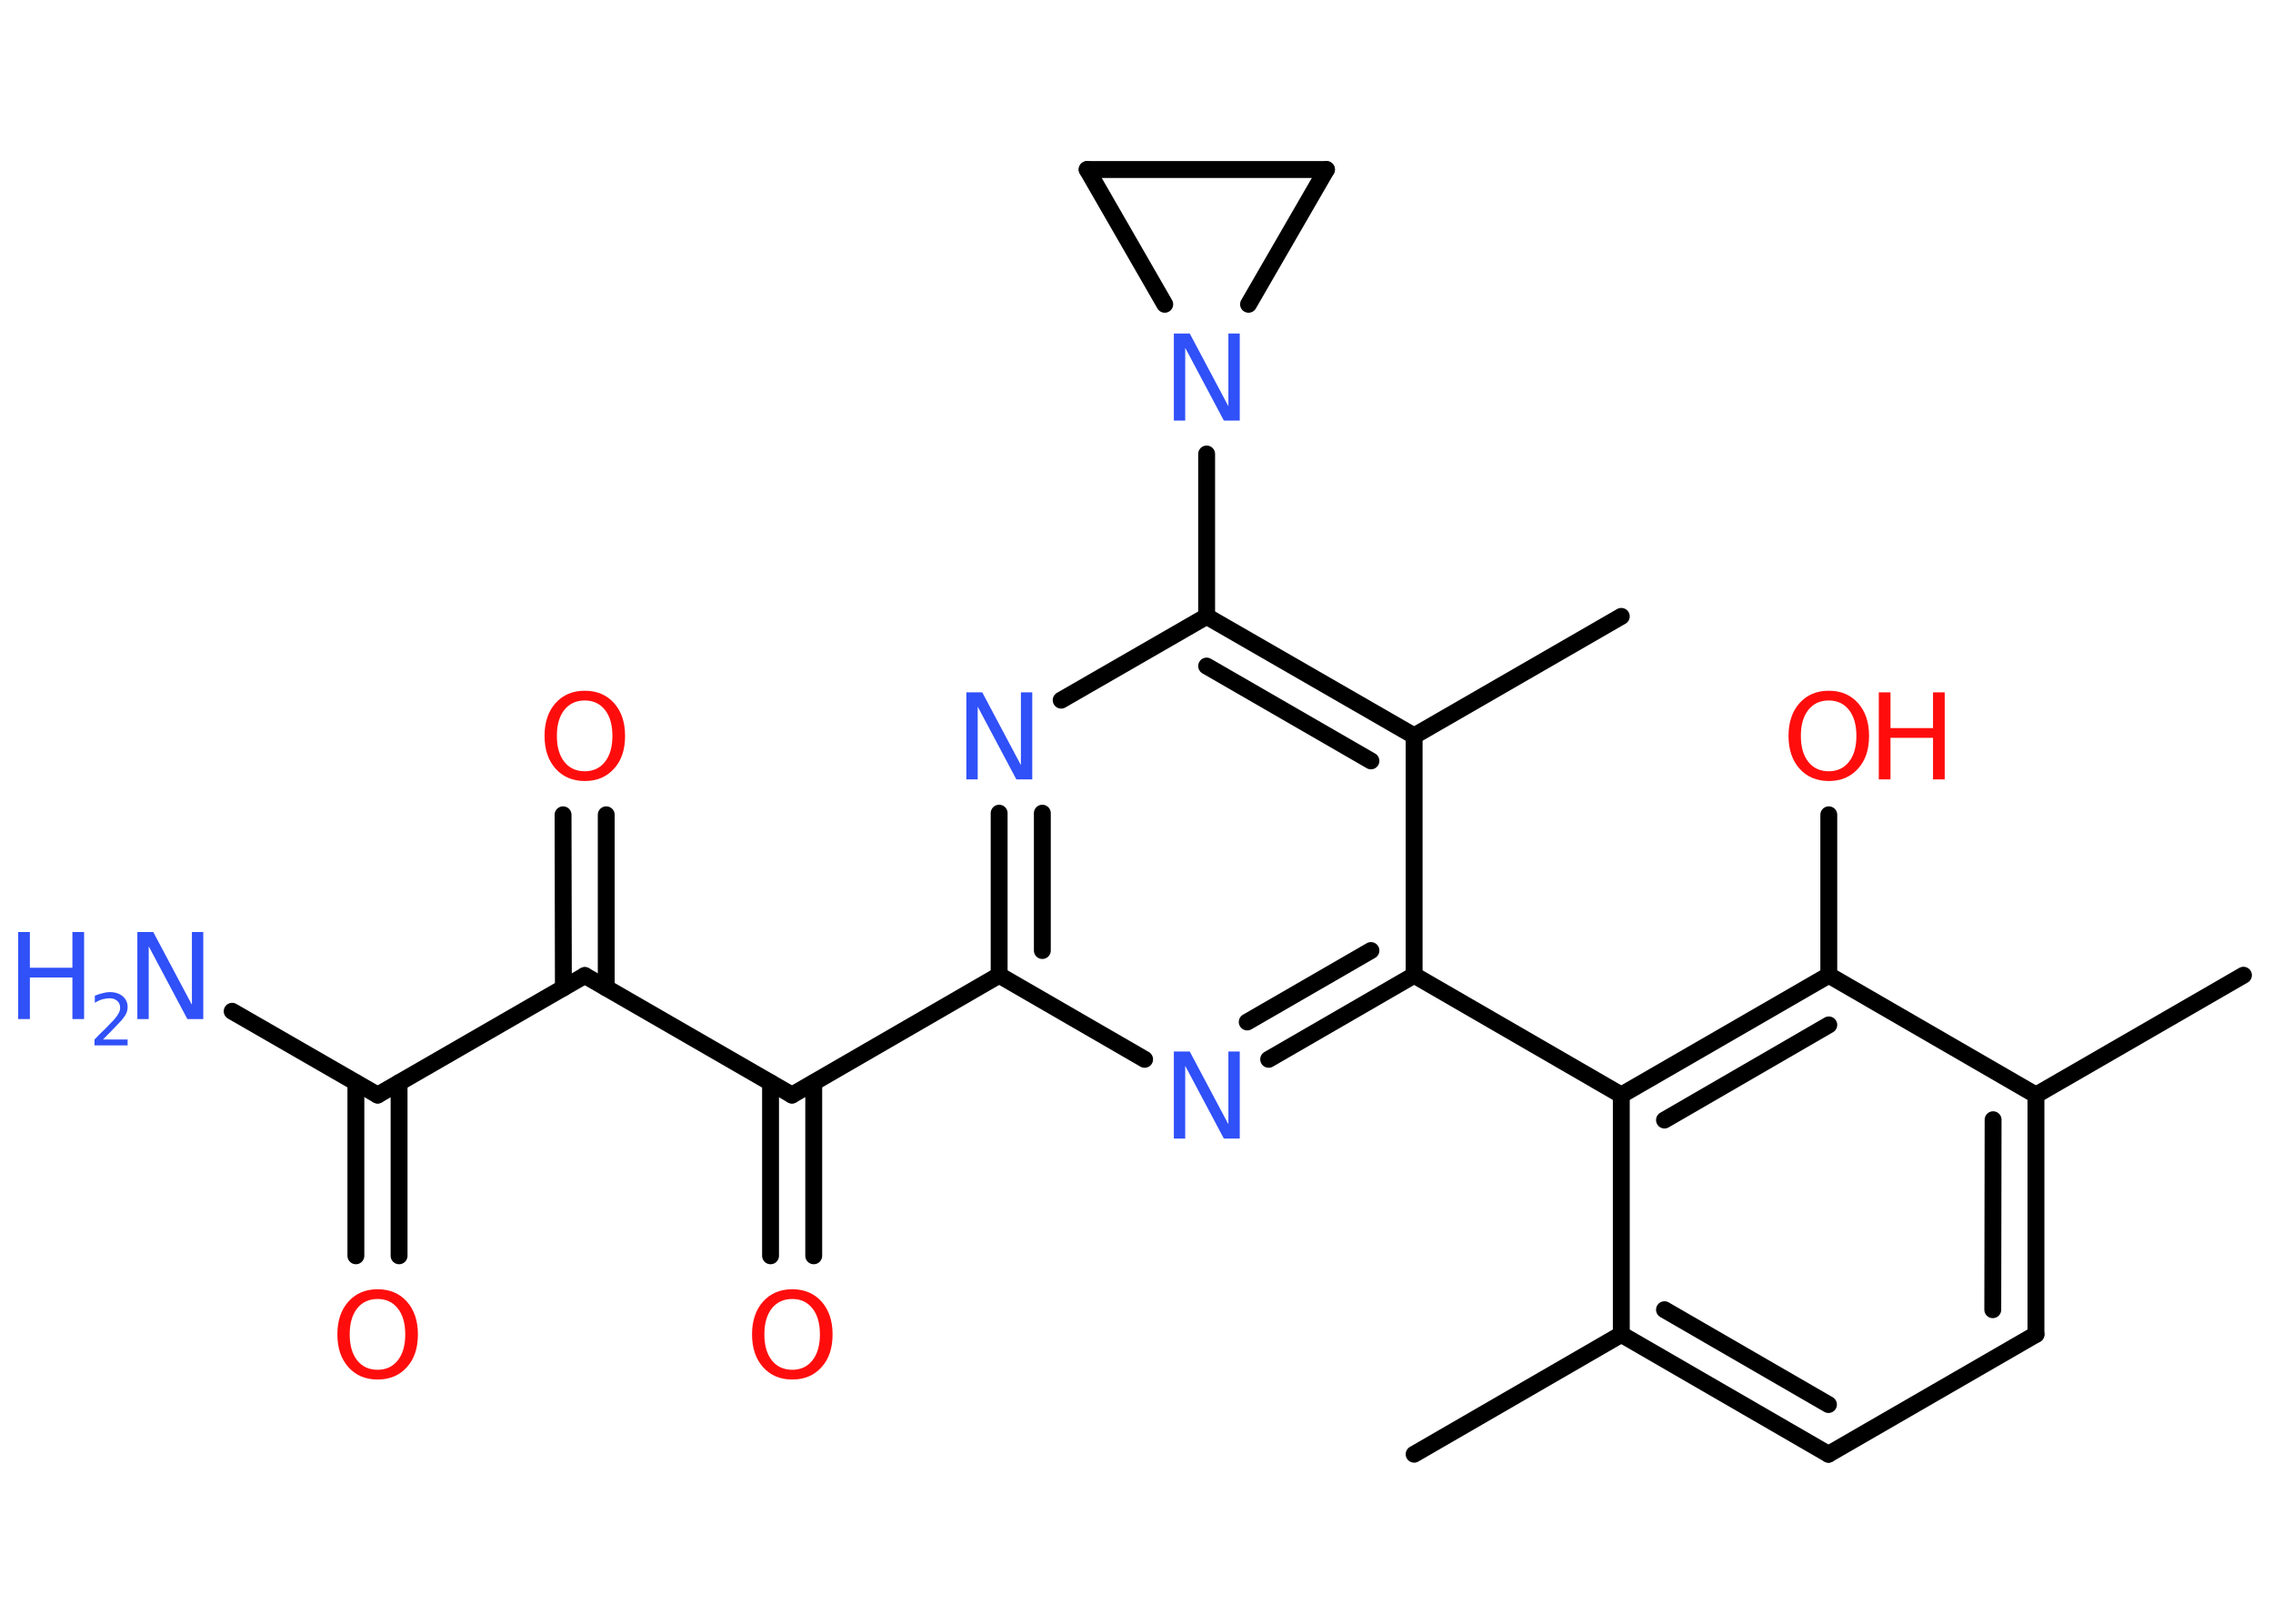 <?xml version='1.0' encoding='UTF-8'?>
<!DOCTYPE svg PUBLIC "-//W3C//DTD SVG 1.1//EN" "http://www.w3.org/Graphics/SVG/1.1/DTD/svg11.dtd">
<svg version='1.2' xmlns='http://www.w3.org/2000/svg' xmlns:xlink='http://www.w3.org/1999/xlink' width='70.0mm' height='50.0mm' viewBox='0 0 70.0 50.0'>
  <desc>Generated by the Chemistry Development Kit (http://github.com/cdk)</desc>
  <g stroke-linecap='round' stroke-linejoin='round' stroke='#000000' stroke-width='.52' fill='#3050F8'>
    <rect x='.0' y='.0' width='70.0' height='50.0' fill='#FFFFFF' stroke='none'/>
    <g id='mol1' class='mol'>
      <line id='mol1bnd1' class='bond' x1='69.09' y1='30.03' x2='62.7' y2='33.72'/>
      <g id='mol1bnd2' class='bond'>
        <line x1='62.7' y1='41.09' x2='62.7' y2='33.72'/>
        <line x1='61.37' y1='40.33' x2='61.38' y2='34.48'/>
      </g>
      <line id='mol1bnd3' class='bond' x1='62.7' y1='41.09' x2='56.31' y2='44.78'/>
      <g id='mol1bnd4' class='bond'>
        <line x1='49.93' y1='41.09' x2='56.31' y2='44.78'/>
        <line x1='51.26' y1='40.33' x2='56.31' y2='43.25'/>
      </g>
      <line id='mol1bnd5' class='bond' x1='49.93' y1='41.09' x2='43.55' y2='44.78'/>
      <line id='mol1bnd6' class='bond' x1='49.93' y1='41.09' x2='49.93' y2='33.72'/>
      <line id='mol1bnd7' class='bond' x1='49.93' y1='33.72' x2='43.55' y2='30.03'/>
      <g id='mol1bnd8' class='bond'>
        <line x1='39.07' y1='32.62' x2='43.55' y2='30.03'/>
        <line x1='38.41' y1='31.47' x2='42.22' y2='29.27'/>
      </g>
      <line id='mol1bnd9' class='bond' x1='35.25' y1='32.62' x2='30.77' y2='30.03'/>
      <line id='mol1bnd10' class='bond' x1='30.77' y1='30.03' x2='24.39' y2='33.72'/>
      <g id='mol1bnd11' class='bond'>
        <line x1='25.06' y1='33.34' x2='25.06' y2='38.67'/>
        <line x1='23.73' y1='33.34' x2='23.73' y2='38.67'/>
      </g>
      <line id='mol1bnd12' class='bond' x1='24.39' y1='33.72' x2='18.01' y2='30.04'/>
      <g id='mol1bnd13' class='bond'>
        <line x1='17.35' y1='30.42' x2='17.34' y2='25.09'/>
        <line x1='18.67' y1='30.42' x2='18.67' y2='25.09'/>
      </g>
      <line id='mol1bnd14' class='bond' x1='18.01' y1='30.04' x2='11.63' y2='33.72'/>
      <line id='mol1bnd15' class='bond' x1='11.63' y1='33.72' x2='7.15' y2='31.14'/>
      <g id='mol1bnd16' class='bond'>
        <line x1='12.29' y1='33.34' x2='12.29' y2='38.67'/>
        <line x1='10.96' y1='33.34' x2='10.96' y2='38.67'/>
      </g>
      <g id='mol1bnd17' class='bond'>
        <line x1='30.77' y1='25.04' x2='30.77' y2='30.03'/>
        <line x1='32.1' y1='25.04' x2='32.1' y2='29.27'/>
      </g>
      <line id='mol1bnd18' class='bond' x1='32.68' y1='21.56' x2='37.16' y2='18.98'/>
      <line id='mol1bnd19' class='bond' x1='37.16' y1='18.98' x2='37.16' y2='13.98'/>
      <line id='mol1bnd20' class='bond' x1='38.45' y1='9.37' x2='40.85' y2='5.22'/>
      <line id='mol1bnd21' class='bond' x1='40.85' y1='5.22' x2='33.48' y2='5.22'/>
      <line id='mol1bnd22' class='bond' x1='35.87' y1='9.37' x2='33.48' y2='5.22'/>
      <g id='mol1bnd23' class='bond'>
        <line x1='43.55' y1='22.66' x2='37.16' y2='18.98'/>
        <line x1='42.22' y1='23.43' x2='37.16' y2='20.51'/>
      </g>
      <line id='mol1bnd24' class='bond' x1='43.55' y1='30.03' x2='43.55' y2='22.66'/>
      <line id='mol1bnd25' class='bond' x1='43.55' y1='22.66' x2='49.93' y2='18.98'/>
      <g id='mol1bnd26' class='bond'>
        <line x1='56.32' y1='30.03' x2='49.93' y2='33.72'/>
        <line x1='56.32' y1='31.56' x2='51.26' y2='34.49'/>
      </g>
      <line id='mol1bnd27' class='bond' x1='62.7' y1='33.72' x2='56.32' y2='30.03'/>
      <line id='mol1bnd28' class='bond' x1='56.32' y1='30.03' x2='56.32' y2='25.09'/>
      <path id='mol1atm9' class='atom' d='M36.15 32.38h.49l1.19 2.24v-2.24h.35v2.68h-.49l-1.19 -2.24v2.24h-.35v-2.68z' stroke='none'/>
      <path id='mol1atm12' class='atom' d='M24.4 40.0q-.4 .0 -.63 .29q-.23 .29 -.23 .8q.0 .51 .23 .8q.23 .29 .63 .29q.39 .0 .62 -.29q.23 -.29 .23 -.8q.0 -.51 -.23 -.8q-.23 -.29 -.62 -.29zM24.4 39.7q.56 .0 .9 .38q.34 .38 .34 1.01q.0 .64 -.34 1.01q-.34 .38 -.9 .38q-.56 .0 -.9 -.38q-.34 -.38 -.34 -1.01q.0 -.63 .34 -1.01q.34 -.38 .9 -.38z' stroke='none' fill='#FF0D0D'/>
      <path id='mol1atm14' class='atom' d='M18.01 21.57q-.4 .0 -.63 .29q-.23 .29 -.23 .8q.0 .51 .23 .8q.23 .29 .63 .29q.39 .0 .62 -.29q.23 -.29 .23 -.8q.0 -.51 -.23 -.8q-.23 -.29 -.62 -.29zM18.01 21.27q.56 .0 .9 .38q.34 .38 .34 1.01q.0 .64 -.34 1.01q-.34 .38 -.9 .38q-.56 .0 -.9 -.38q-.34 -.38 -.34 -1.01q.0 -.63 .34 -1.01q.34 -.38 .9 -.38z' stroke='none' fill='#FF0D0D'/>
      <g id='mol1atm16' class='atom'>
        <path d='M4.23 28.7h.49l1.19 2.24v-2.24h.35v2.68h-.49l-1.19 -2.24v2.24h-.35v-2.68z' stroke='none'/>
        <path d='M.56 28.7h.36v1.1h1.31v-1.1h.36v2.68h-.36v-1.28h-1.31v1.28h-.36v-2.68z' stroke='none'/>
        <path d='M3.17 32.01h.76v.18h-1.02v-.18q.12 -.13 .34 -.34q.21 -.22 .27 -.28q.1 -.12 .14 -.2q.04 -.08 .04 -.16q.0 -.13 -.09 -.21q-.09 -.08 -.23 -.08q-.1 .0 -.22 .03q-.11 .03 -.24 .11v-.22q.13 -.05 .25 -.08q.11 -.03 .21 -.03q.25 .0 .4 .13q.15 .13 .15 .33q.0 .1 -.04 .19q-.04 .09 -.14 .21q-.03 .03 -.17 .18q-.14 .15 -.41 .42z' stroke='none'/>
      </g>
      <path id='mol1atm17' class='atom' d='M11.63 40.0q-.4 .0 -.63 .29q-.23 .29 -.23 .8q.0 .51 .23 .8q.23 .29 .63 .29q.39 .0 .62 -.29q.23 -.29 .23 -.8q.0 -.51 -.23 -.8q-.23 -.29 -.62 -.29zM11.63 39.7q.56 .0 .9 .38q.34 .38 .34 1.01q.0 .64 -.34 1.01q-.34 .38 -.9 .38q-.56 .0 -.9 -.38q-.34 -.38 -.34 -1.01q.0 -.63 .34 -1.01q.34 -.38 .9 -.38z' stroke='none' fill='#FF0D0D'/>
      <path id='mol1atm18' class='atom' d='M29.76 21.32h.49l1.19 2.24v-2.24h.35v2.68h-.49l-1.19 -2.24v2.24h-.35v-2.68z' stroke='none'/>
      <path id='mol1atm20' class='atom' d='M36.15 10.27h.49l1.19 2.24v-2.24h.35v2.68h-.49l-1.19 -2.24v2.24h-.35v-2.68z' stroke='none'/>
      <g id='mol1atm26' class='atom'>
        <path d='M56.32 21.57q-.4 .0 -.63 .29q-.23 .29 -.23 .8q.0 .51 .23 .8q.23 .29 .63 .29q.39 .0 .62 -.29q.23 -.29 .23 -.8q.0 -.51 -.23 -.8q-.23 -.29 -.62 -.29zM56.32 21.27q.56 .0 .9 .38q.34 .38 .34 1.01q.0 .64 -.34 1.01q-.34 .38 -.9 .38q-.56 .0 -.9 -.38q-.34 -.38 -.34 -1.01q.0 -.63 .34 -1.01q.34 -.38 .9 -.38z' stroke='none' fill='#FF0D0D'/>
        <path d='M57.86 21.32h.36v1.1h1.31v-1.1h.36v2.68h-.36v-1.28h-1.31v1.28h-.36v-2.68z' stroke='none' fill='#FF0D0D'/>
      </g>
    </g>
  </g>
</svg>
